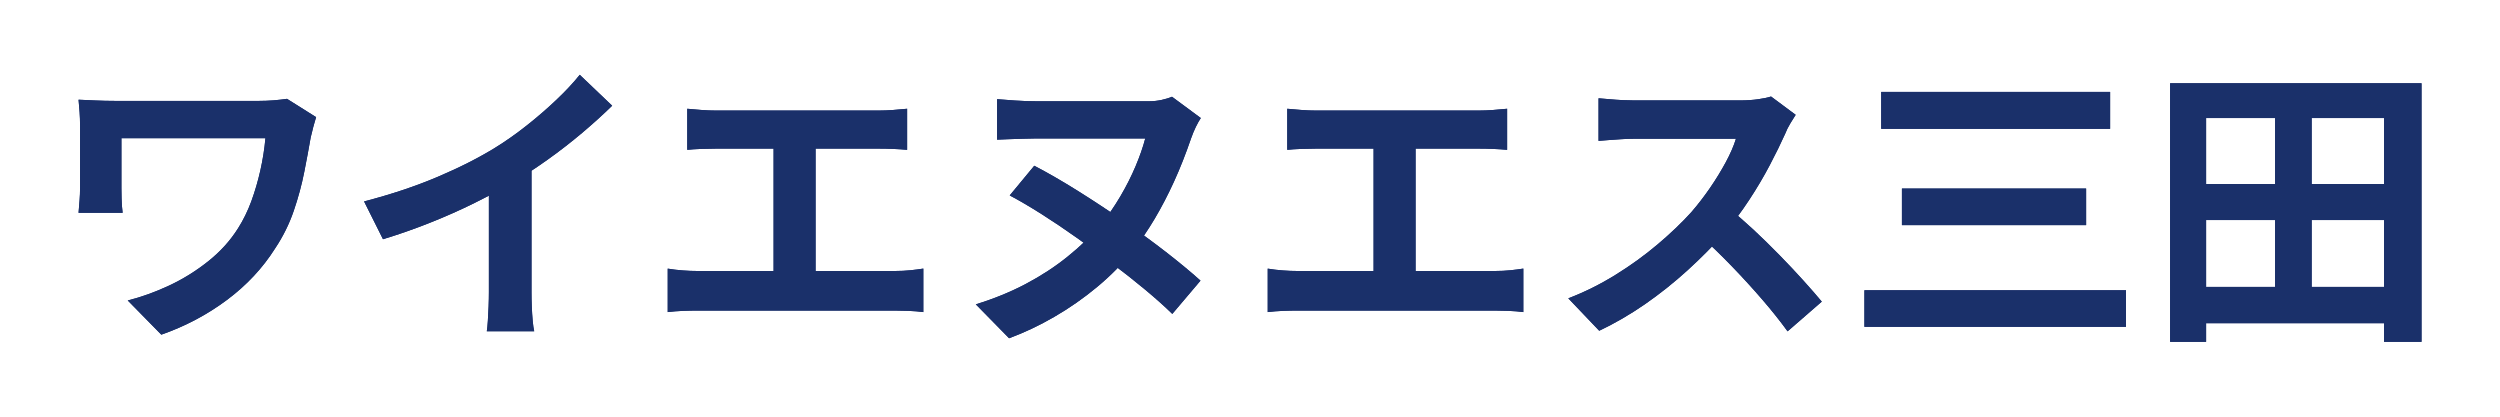 <?xml version="1.0" encoding="UTF-8"?><svg id="_レイヤー_2" xmlns="http://www.w3.org/2000/svg" viewBox="0 0 600 100"><defs><style>.cls-1{fill:#1a306a;stroke-width:0px;}</style></defs><path class="cls-1" d="M75.87,28.11c-.1.34-.24.83-.43,1.48-.19.65-.36,1.28-.5,1.91-.14.62-.26,1.1-.36,1.44-.43,2.5-.95,5.27-1.55,8.32-.6,3.05-1.44,6.16-2.52,9.32s-2.58,6.19-4.5,9.07c-2.98,4.71-6.83,8.82-11.56,12.35-4.73,3.53-9.97,6.3-15.73,8.32l-8.06-8.21c3.26-.82,6.56-2,9.9-3.56,3.34-1.56,6.47-3.5,9.4-5.83,2.93-2.33,5.33-4.98,7.2-7.96,1.25-1.97,2.3-4.13,3.17-6.48.86-2.35,1.58-4.81,2.16-7.38.58-2.57.98-5.15,1.22-7.74H29.14v12.02c0,.53.01,1.36.04,2.48.02,1.13.11,2.27.25,3.42h-10.58c.1-1.15.18-2.18.25-3.1.07-.91.11-1.85.11-2.81v-15.19c0-1.01-.04-2.03-.11-3.06-.07-1.03-.16-2.03-.25-2.99,1.15.05,2.5.11,4.03.18,1.54.07,3.14.11,4.82.11h34.42c1.2,0,2.39-.05,3.56-.14,1.18-.1,2.24-.22,3.2-.36l6.98,4.39Z"/><path class="cls-1" d="M87.38,48.34c6.48-1.68,12.35-3.64,17.6-5.87,5.26-2.23,9.88-4.57,13.86-7.02,2.5-1.54,5-3.3,7.52-5.29,2.52-1.99,4.9-4.04,7.13-6.16,2.23-2.11,4.12-4.13,5.65-6.05l7.78,7.42c-2.21,2.16-4.62,4.34-7.24,6.55-2.62,2.21-5.34,4.32-8.17,6.34-2.83,2.02-5.64,3.86-8.42,5.54-2.74,1.58-5.8,3.22-9.18,4.9-3.38,1.68-6.95,3.26-10.69,4.75-3.74,1.49-7.51,2.81-11.3,3.96l-4.54-9.07ZM117.34,40.06l10.22-2.38v32.4c0,1.06.02,2.21.07,3.46.05,1.25.12,2.41.22,3.49.1,1.08.22,1.91.36,2.48h-11.38c.1-.58.18-1.4.25-2.48s.13-2.24.18-3.49c.05-1.25.07-2.4.07-3.46v-30.02Z"/><path class="cls-1" d="M160.25,64.47c1.15.19,2.35.34,3.6.43,1.25.1,2.42.14,3.53.14h47.45c1.3,0,2.52-.06,3.67-.18,1.15-.12,2.18-.25,3.1-.4v10.44c-1.06-.14-2.23-.24-3.53-.29-1.3-.05-2.38-.07-3.24-.07h-47.45c-1.06,0-2.21.02-3.46.07-1.25.05-2.47.14-3.67.29v-10.44ZM164.93,26.1c.96.1,2.09.19,3.38.29,1.3.1,2.45.14,3.46.14h39.17c1.1,0,2.26-.05,3.46-.14,1.2-.1,2.3-.19,3.31-.29v9.86c-1.06-.1-2.18-.17-3.38-.22-1.2-.05-2.33-.07-3.38-.07h-39.17c-.96,0-2.11.02-3.46.07s-2.47.12-3.38.22v-9.86ZM185.66,70.38V31.64h10.08v38.74h-10.08Z"/><path class="cls-1" d="M288.19,28.33c-.38.58-.78,1.28-1.19,2.12-.41.84-.78,1.74-1.12,2.7-1.3,3.79-2.68,7.29-4.14,10.48-1.46,3.19-3,6.14-4.61,8.86-1.61,2.71-3.35,5.27-5.22,7.67-2.5,3.12-5.36,6.02-8.6,8.71-3.24,2.69-6.66,5.08-10.26,7.16-3.6,2.09-7.22,3.8-10.87,5.15l-7.99-8.14c4.37-1.34,8.39-2.99,12.06-4.93,3.67-1.94,7-4.12,9.97-6.52,2.98-2.4,5.59-4.9,7.85-7.49,1.78-2.21,3.38-4.54,4.82-6.98,1.44-2.45,2.66-4.87,3.67-7.27,1.01-2.4,1.77-4.61,2.3-6.62h-26.28c-.96,0-2.03.03-3.2.07-1.18.05-2.32.08-3.42.11-1.1.03-1.99.06-2.66.11v-9.72c1.06.1,2.47.2,4.25.32,1.78.12,3.46.18,5.04.18h27.29c.96,0,1.93-.11,2.92-.32.98-.22,1.81-.47,2.48-.76l6.91,5.11ZM248.23,39.78c3.22,1.68,6.65,3.66,10.3,5.94,3.65,2.28,7.29,4.68,10.94,7.2,3.65,2.52,7.08,5.03,10.3,7.52,3.22,2.5,6,4.8,8.35,6.91l-6.77,7.99c-1.82-1.78-3.97-3.7-6.44-5.76-2.47-2.06-5.11-4.15-7.92-6.26-2.81-2.11-5.65-4.19-8.53-6.23-2.88-2.04-5.7-3.94-8.46-5.69-2.76-1.75-5.32-3.25-7.67-4.5l5.9-7.13Z"/><path class="cls-1" d="M304.25,64.47c1.15.19,2.35.34,3.6.43,1.25.1,2.42.14,3.53.14h47.45c1.3,0,2.52-.06,3.67-.18,1.15-.12,2.18-.25,3.1-.4v10.44c-1.06-.14-2.23-.24-3.53-.29-1.3-.05-2.38-.07-3.24-.07h-47.45c-1.06,0-2.21.02-3.46.07-1.25.05-2.47.14-3.67.29v-10.44ZM308.93,26.1c.96.1,2.09.19,3.38.29,1.3.1,2.45.14,3.46.14h39.17c1.1,0,2.26-.05,3.46-.14,1.2-.1,2.3-.19,3.31-.29v9.86c-1.06-.1-2.18-.17-3.38-.22-1.2-.05-2.33-.07-3.38-.07h-39.17c-.96,0-2.11.02-3.46.07s-2.47.12-3.38.22v-9.86ZM329.66,70.38V31.64h10.08v38.74h-10.08Z"/><path class="cls-1" d="M430.97,27.54c-.29.43-.71,1.1-1.26,2.02-.55.91-.97,1.75-1.26,2.52-1.01,2.26-2.25,4.78-3.71,7.56-1.46,2.78-3.12,5.58-4.97,8.39-1.85,2.81-3.8,5.44-5.87,7.88-2.69,3.02-5.65,6.01-8.89,8.96-3.24,2.95-6.65,5.66-10.22,8.14-3.58,2.47-7.24,4.6-10.98,6.37l-7.42-7.78c3.89-1.49,7.66-3.36,11.3-5.62,3.65-2.25,7.03-4.7,10.15-7.34,3.12-2.64,5.81-5.21,8.06-7.7,1.58-1.82,3.08-3.77,4.5-5.83,1.42-2.06,2.67-4.12,3.78-6.16,1.1-2.04,1.92-3.92,2.45-5.65h-24.41c-1.01,0-2.06.04-3.17.11-1.1.07-2.15.14-3.13.22-.98.07-1.74.13-2.27.18v-10.22c.72.05,1.61.12,2.66.22,1.05.1,2.12.17,3.2.22,1.08.05,1.98.07,2.7.07h25.42c1.58,0,3.04-.1,4.36-.29,1.32-.19,2.34-.41,3.06-.65l5.9,4.39ZM414.84,49.93c1.87,1.49,3.86,3.22,5.98,5.18,2.11,1.97,4.2,4.01,6.26,6.12,2.06,2.11,3.97,4.14,5.72,6.08,1.75,1.94,3.23,3.64,4.43,5.08l-8.21,7.13c-1.78-2.45-3.8-4.99-6.08-7.63-2.28-2.64-4.68-5.27-7.2-7.88-2.52-2.62-5.08-5.1-7.67-7.45l6.77-6.62Z"/><path class="cls-1" d="M447.46,69.66h62.78v8.78h-62.78v-8.78ZM451.49,22.06h54.94v8.86h-54.94v-8.86ZM456.46,45.25h44.21v8.78h-44.21v-8.78Z"/><path class="cls-1" d="M520.83,19.98h60.34v62.06h-9V28.33h-42.7v53.71h-8.64V19.98ZM525.72,44.17h50.69v8.64h-50.69v-8.64ZM525.72,68.86h50.33v8.71h-50.33v-8.71ZM546.02,23.86h8.78v49.54h-8.78V23.86Z"/><path class="cls-1" d="M75.86,28.11c-.1.34-.24.83-.43,1.48-.19.65-.36,1.28-.5,1.91-.14.62-.26,1.1-.36,1.44-.43,2.5-.95,5.27-1.55,8.32-.6,3.05-1.44,6.16-2.52,9.32s-2.58,6.19-4.5,9.07c-2.98,4.71-6.83,8.82-11.56,12.35-4.73,3.53-9.97,6.3-15.73,8.32l-8.06-8.21c3.26-.82,6.56-2,9.9-3.56,3.34-1.56,6.47-3.5,9.4-5.83,2.93-2.33,5.33-4.98,7.2-7.96,1.25-1.97,2.3-4.13,3.17-6.48.86-2.35,1.58-4.81,2.16-7.38.58-2.57.98-5.15,1.22-7.74H29.14v12.02c0,.53.01,1.36.04,2.48.02,1.13.11,2.27.25,3.42h-10.58c.1-1.15.18-2.18.25-3.1.07-.91.11-1.85.11-2.81v-15.19c0-1.01-.04-2.03-.11-3.06-.07-1.03-.16-2.03-.25-2.99,1.15.05,2.5.11,4.03.18,1.54.07,3.14.11,4.82.11h34.42c1.2,0,2.39-.05,3.56-.14,1.18-.1,2.24-.22,3.2-.36l6.98,4.39Z"/><path class="cls-1" d="M87.38,48.34c6.48-1.68,12.35-3.64,17.6-5.87,5.26-2.23,9.88-4.57,13.86-7.02,2.5-1.54,5-3.3,7.52-5.29,2.52-1.99,4.9-4.04,7.13-6.16,2.23-2.11,4.12-4.13,5.65-6.05l7.78,7.42c-2.21,2.16-4.62,4.34-7.24,6.55-2.62,2.21-5.34,4.32-8.17,6.34-2.83,2.02-5.64,3.86-8.42,5.54-2.74,1.58-5.8,3.22-9.18,4.9-3.38,1.68-6.95,3.26-10.69,4.75-3.74,1.49-7.51,2.81-11.3,3.96l-4.54-9.07ZM117.34,40.06l10.22-2.38v32.4c0,1.06.02,2.21.07,3.46.05,1.25.12,2.41.22,3.49.1,1.08.22,1.91.36,2.48h-11.38c.1-.58.18-1.4.25-2.48s.13-2.24.18-3.49c.05-1.25.07-2.4.07-3.46v-30.02Z"/><path class="cls-1" d="M160.25,64.47c1.15.19,2.35.34,3.6.43,1.25.1,2.42.14,3.53.14h47.45c1.3,0,2.52-.06,3.67-.18,1.15-.12,2.18-.25,3.1-.4v10.44c-1.06-.14-2.23-.24-3.53-.29-1.3-.05-2.38-.07-3.24-.07h-47.45c-1.06,0-2.21.02-3.46.07-1.25.05-2.47.14-3.67.29v-10.44ZM164.93,26.1c.96.1,2.09.19,3.38.29,1.3.1,2.45.14,3.46.14h39.17c1.1,0,2.26-.05,3.46-.14,1.2-.1,2.3-.19,3.31-.29v9.86c-1.06-.1-2.18-.17-3.38-.22-1.2-.05-2.33-.07-3.38-.07h-39.17c-.96,0-2.11.02-3.46.07s-2.47.12-3.38.22v-9.86ZM185.66,70.38V31.64h10.08v38.74h-10.08Z"/><path class="cls-1" d="M288.19,28.33c-.38.58-.78,1.28-1.19,2.12-.41.84-.78,1.74-1.12,2.7-1.3,3.79-2.68,7.29-4.14,10.48-1.46,3.19-3,6.14-4.61,8.86-1.61,2.71-3.35,5.27-5.22,7.67-2.5,3.12-5.36,6.02-8.6,8.71-3.24,2.69-6.66,5.08-10.26,7.16-3.6,2.09-7.22,3.8-10.87,5.15l-7.99-8.14c4.37-1.34,8.39-2.99,12.06-4.93,3.67-1.94,7-4.12,9.97-6.52,2.98-2.4,5.59-4.9,7.85-7.49,1.78-2.21,3.38-4.54,4.82-6.98,1.44-2.45,2.66-4.87,3.67-7.27,1.01-2.4,1.77-4.61,2.3-6.62h-26.28c-.96,0-2.03.03-3.2.07-1.18.05-2.32.08-3.42.11-1.1.03-1.99.06-2.66.11v-9.72c1.06.1,2.47.2,4.25.32,1.78.12,3.46.18,5.04.18h27.29c.96,0,1.93-.11,2.92-.32.98-.22,1.81-.47,2.48-.76l6.91,5.11ZM248.23,39.78c3.22,1.68,6.65,3.66,10.3,5.94,3.65,2.28,7.29,4.68,10.94,7.2,3.65,2.52,7.08,5.03,10.3,7.52,3.22,2.5,6,4.8,8.35,6.91l-6.77,7.99c-1.82-1.78-3.97-3.7-6.44-5.76-2.47-2.06-5.11-4.15-7.92-6.26-2.81-2.11-5.65-4.19-8.53-6.23-2.88-2.04-5.7-3.94-8.46-5.69-2.76-1.75-5.32-3.25-7.67-4.5l5.9-7.13Z"/><path class="cls-1" d="M304.25,64.47c1.15.19,2.35.34,3.6.43,1.25.1,2.42.14,3.53.14h47.45c1.3,0,2.52-.06,3.67-.18,1.15-.12,2.18-.25,3.1-.4v10.44c-1.06-.14-2.23-.24-3.53-.29-1.3-.05-2.38-.07-3.24-.07h-47.45c-1.06,0-2.21.02-3.46.07-1.25.05-2.47.14-3.67.29v-10.44ZM308.93,26.1c.96.1,2.09.19,3.38.29,1.3.1,2.45.14,3.46.14h39.17c1.1,0,2.26-.05,3.46-.14,1.2-.1,2.3-.19,3.31-.29v9.86c-1.06-.1-2.18-.17-3.38-.22-1.2-.05-2.33-.07-3.38-.07h-39.17c-.96,0-2.11.02-3.46.07s-2.47.12-3.38.22v-9.86ZM329.66,70.38V31.64h10.08v38.74h-10.08Z"/><path class="cls-1" d="M430.97,27.54c-.29.43-.71,1.1-1.26,2.02-.55.91-.97,1.75-1.26,2.52-1.01,2.26-2.25,4.78-3.71,7.56-1.46,2.78-3.12,5.58-4.97,8.39-1.85,2.81-3.8,5.44-5.87,7.88-2.69,3.02-5.65,6.01-8.89,8.96-3.24,2.95-6.65,5.66-10.22,8.14-3.58,2.47-7.24,4.6-10.98,6.37l-7.42-7.78c3.89-1.49,7.66-3.36,11.3-5.62,3.65-2.25,7.03-4.7,10.15-7.34,3.12-2.64,5.81-5.21,8.06-7.7,1.58-1.82,3.08-3.77,4.5-5.83,1.42-2.06,2.67-4.12,3.78-6.16,1.1-2.04,1.92-3.92,2.45-5.65h-24.41c-1.01,0-2.06.04-3.17.11-1.1.07-2.15.14-3.13.22-.98.07-1.74.13-2.27.18v-10.22c.72.05,1.61.12,2.66.22,1.05.1,2.12.17,3.2.22,1.08.05,1.98.07,2.7.07h25.42c1.58,0,3.04-.1,4.36-.29,1.32-.19,2.34-.41,3.06-.65l5.9,4.39ZM414.84,49.93c1.87,1.49,3.86,3.22,5.98,5.18,2.11,1.97,4.2,4.01,6.26,6.12,2.06,2.11,3.97,4.14,5.72,6.08,1.75,1.94,3.23,3.64,4.43,5.08l-8.21,7.13c-1.78-2.45-3.8-4.99-6.08-7.63-2.28-2.64-4.68-5.27-7.2-7.88-2.52-2.62-5.08-5.1-7.67-7.45l6.77-6.62Z"/><path class="cls-1" d="M447.46,69.66h62.78v8.78h-62.78v-8.78ZM451.49,22.06h54.94v8.86h-54.94v-8.86ZM456.46,45.25h44.21v8.78h-44.21v-8.78Z"/><path class="cls-1" d="M520.82,19.98h60.34v62.06h-9V28.33h-42.7v53.71h-8.64V19.98ZM525.72,44.17h50.69v8.64h-50.69v-8.64ZM525.72,68.86h50.33v8.71h-50.33v-8.71ZM546.02,23.86h8.78v49.54h-8.78V23.86Z"/></svg>
